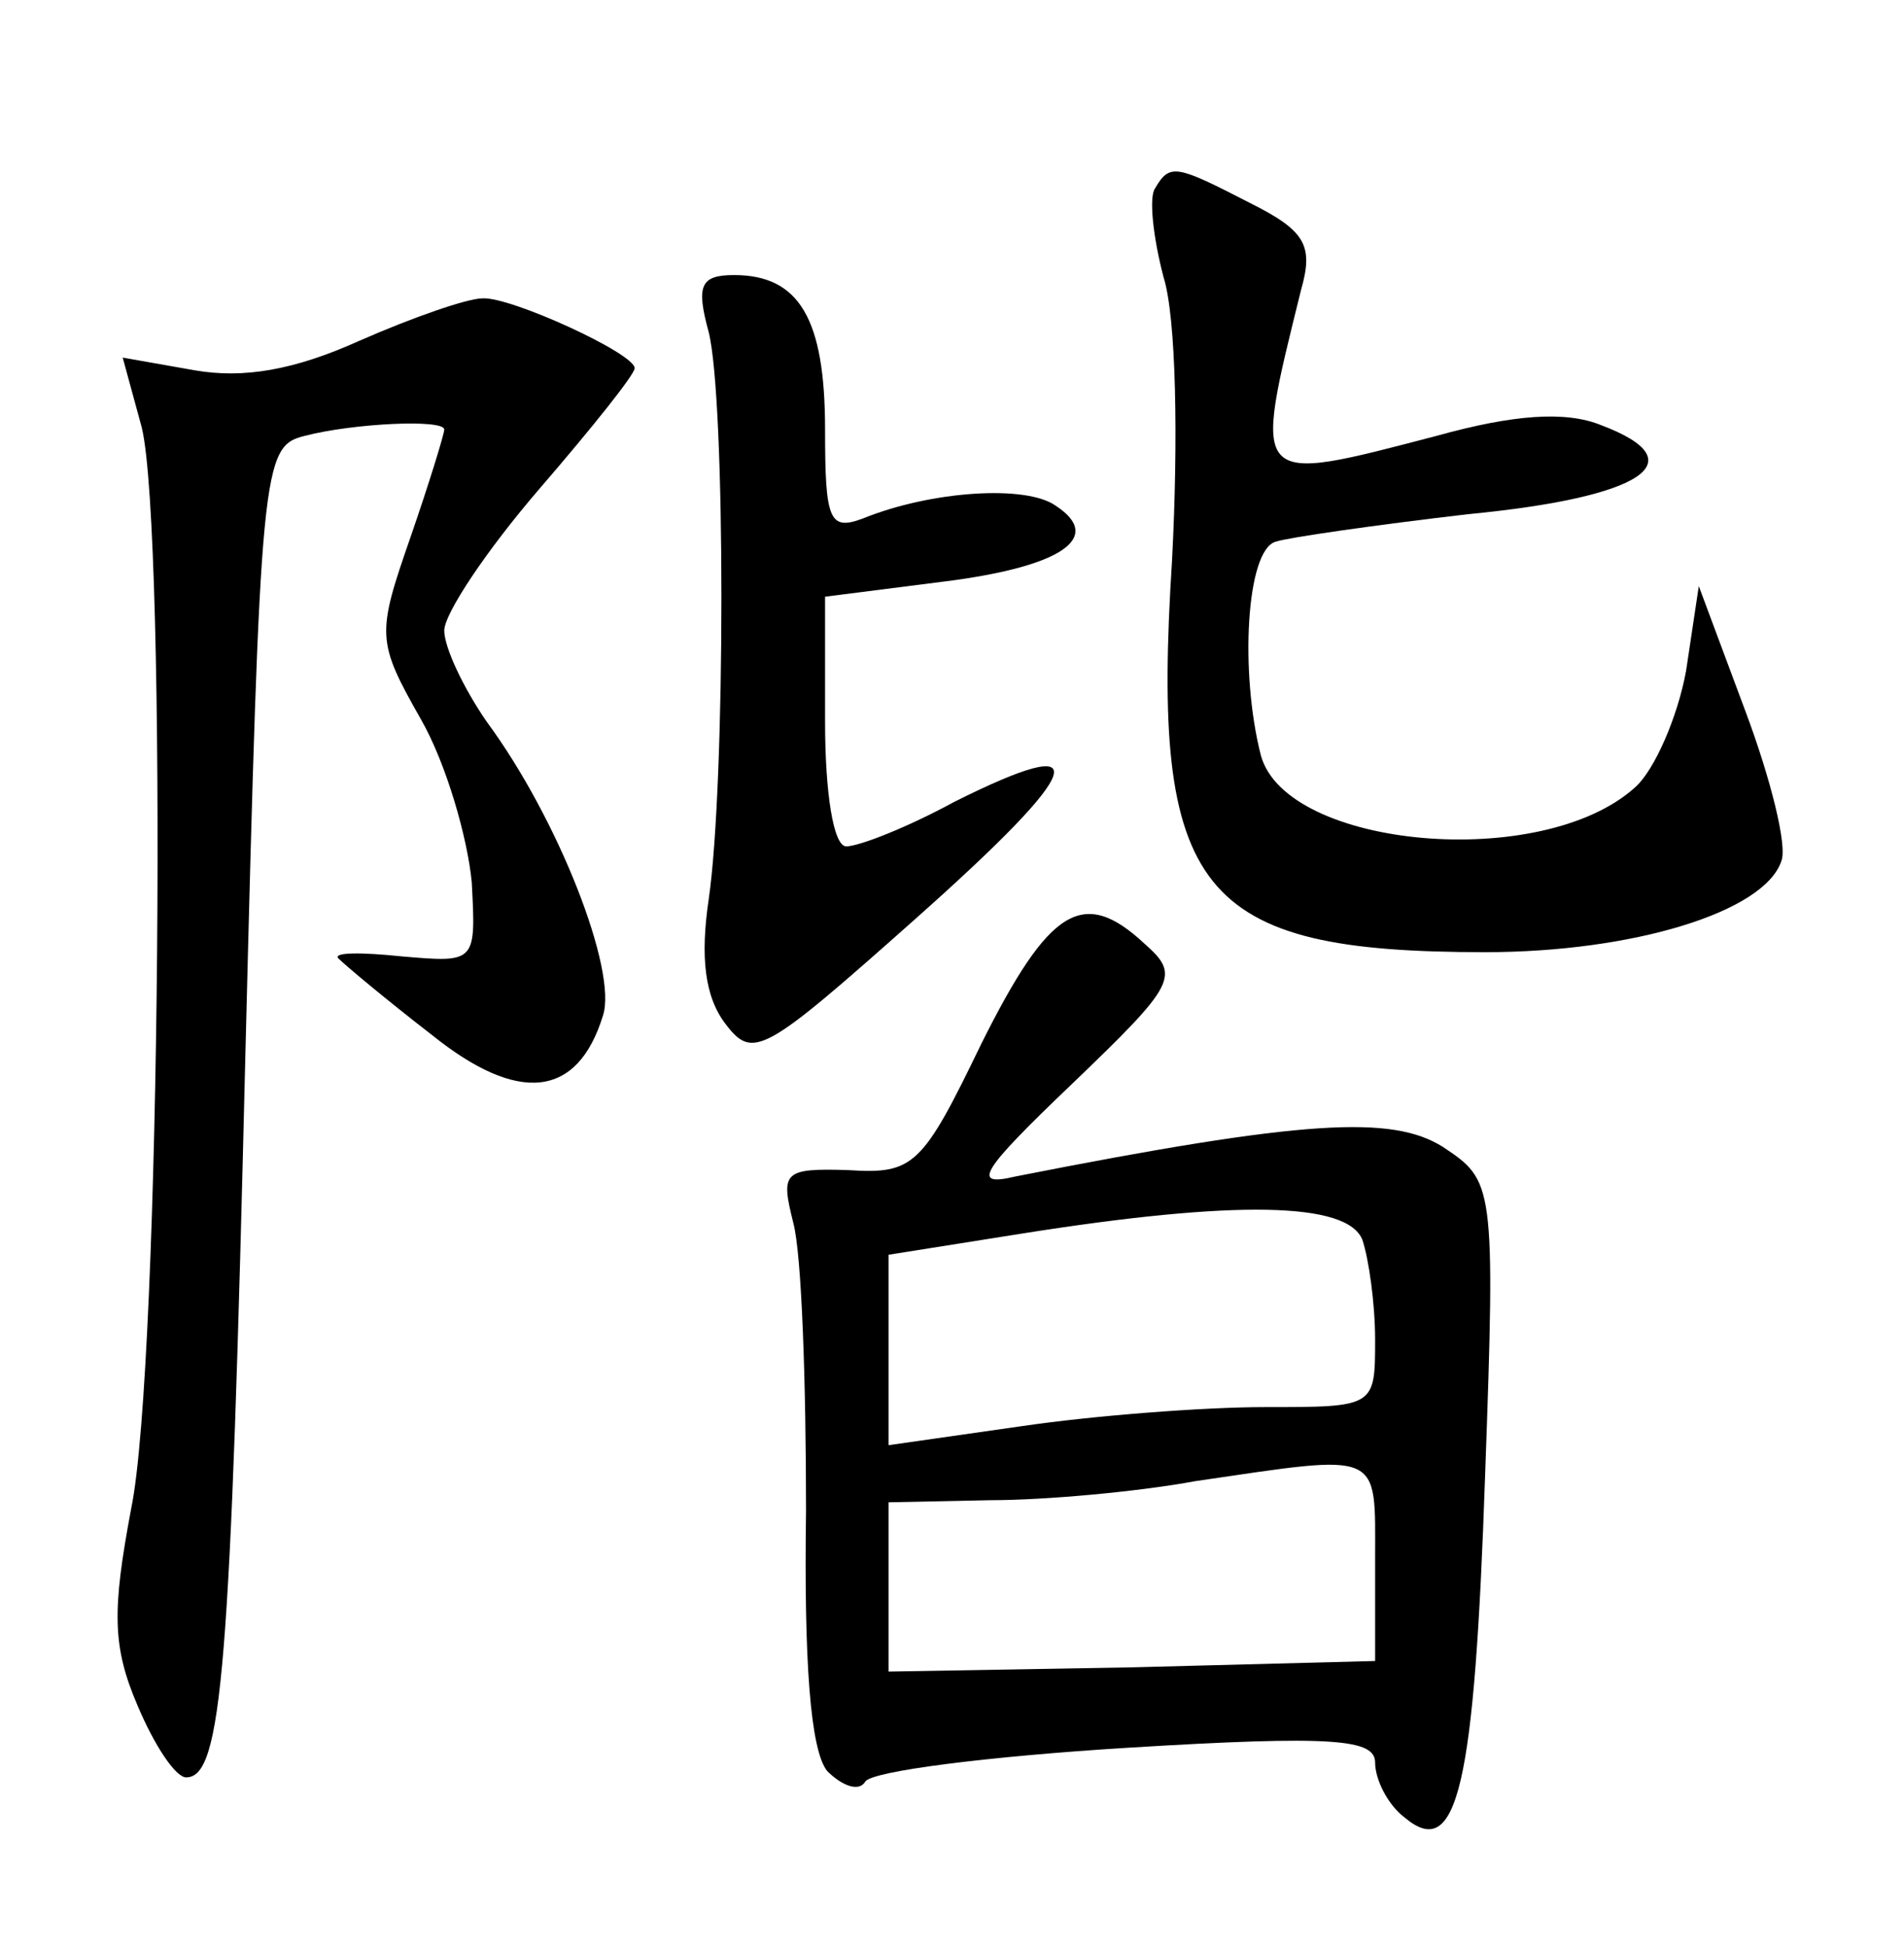 <?xml version="1.0" standalone="no"?>
<!DOCTYPE svg PUBLIC "-//W3C//DTD SVG 20010904//EN"
 "http://www.w3.org/TR/2001/REC-SVG-20010904/DTD/svg10.dtd">
<svg version="1.0" xmlns="http://www.w3.org/2000/svg"
 width="90pt" height="92pt" viewBox="0 0 90 92"
 preserveAspectRatio="xMidYMid meet">
<g transform="translate(0,92) scale(0.1,-0.1)"
fill="#000000" stroke="none">
<path d="M546 831 c-3 -4 -1 -23 4 -42 6 -19 7 -77 4 -134 -10 -157 12 -185
148 -185 70 0 132 19 140 43 3 7 -5 39 -17 71 l-22 59 -6 -40 c-4 -22 -15 -47
-24 -55 -44 -40 -165 -29 -177 15 -10 39 -7 97 7 101 6 2 48 8 91 13 83 8 108
25 63 42 -17 7 -42 5 -78 -5 -88 -23 -87 -24 -64 69 6 21 2 28 -24 41 -35 18
-38 19 -45 7z"/>
<path d="M335 763 c8 -32 8 -213 0 -268 -4 -27 -2 -46 8 -59 13 -17 18 -14 90
50 81 72 86 89 18 55 -22 -12 -45 -21 -51 -21 -6 0 -10 25 -10 59 l0 59 55 7
c57 7 77 21 54 36 -14 10 -59 7 -91 -6 -16 -6 -18 -1 -18 42 0 52 -12 73 -43
73 -16 0 -18 -5 -12 -27z"/>
<path d="M170 759 c-31 -14 -55 -18 -78 -14 l-34 6 9 -33 c12 -49 9 -444 -5
-511 -9 -48 -9 -65 3 -93 8 -19 18 -34 23 -34 17 0 21 51 28 342 7 279 8 287
28 292 23 6 66 8 66 3 0 -2 -7 -25 -16 -51 -16 -46 -16 -49 5 -86 12 -21 22
-56 24 -77 2 -38 2 -38 -33 -35 -19 2 -33 2 -30 -1 3 -3 22 -19 44 -36 41 -33
69 -30 81 9 7 21 -21 93 -55 139 -11 16 -20 35 -20 43 0 8 20 38 45 67 25 29
45 54 45 57 0 7 -59 34 -72 33 -7 0 -33 -9 -58 -20z"/>
<path d="M464 427 c-28 -58 -32 -62 -63 -60 -31 1 -32 -1 -26 -25 4 -15 6 -76
6 -136 -1 -71 2 -113 10 -123 7 -7 15 -10 18 -5 3 5 59 12 124 16 98 6 117 4
117 -7 0 -8 6 -20 14 -26 25 -21 33 15 38 162 5 138 4 139 -20 155 -24 15 -65
13 -202 -14 -21 -5 -17 2 27 44 49 47 51 51 34 66 -29 27 -45 17 -77 -47z
m180 -93 c3 -9 6 -30 6 -47 0 -32 0 -32 -52 -32 -29 0 -81 -4 -115 -9 l-63 -9
0 45 0 45 63 10 c101 16 154 15 161 -3z m6 -151 l0 -48 -115 -3 -115 -2 0 40
0 40 48 1 c26 0 70 4 97 9 89 13 85 15 85 -37z"/>
</g>
</svg>

